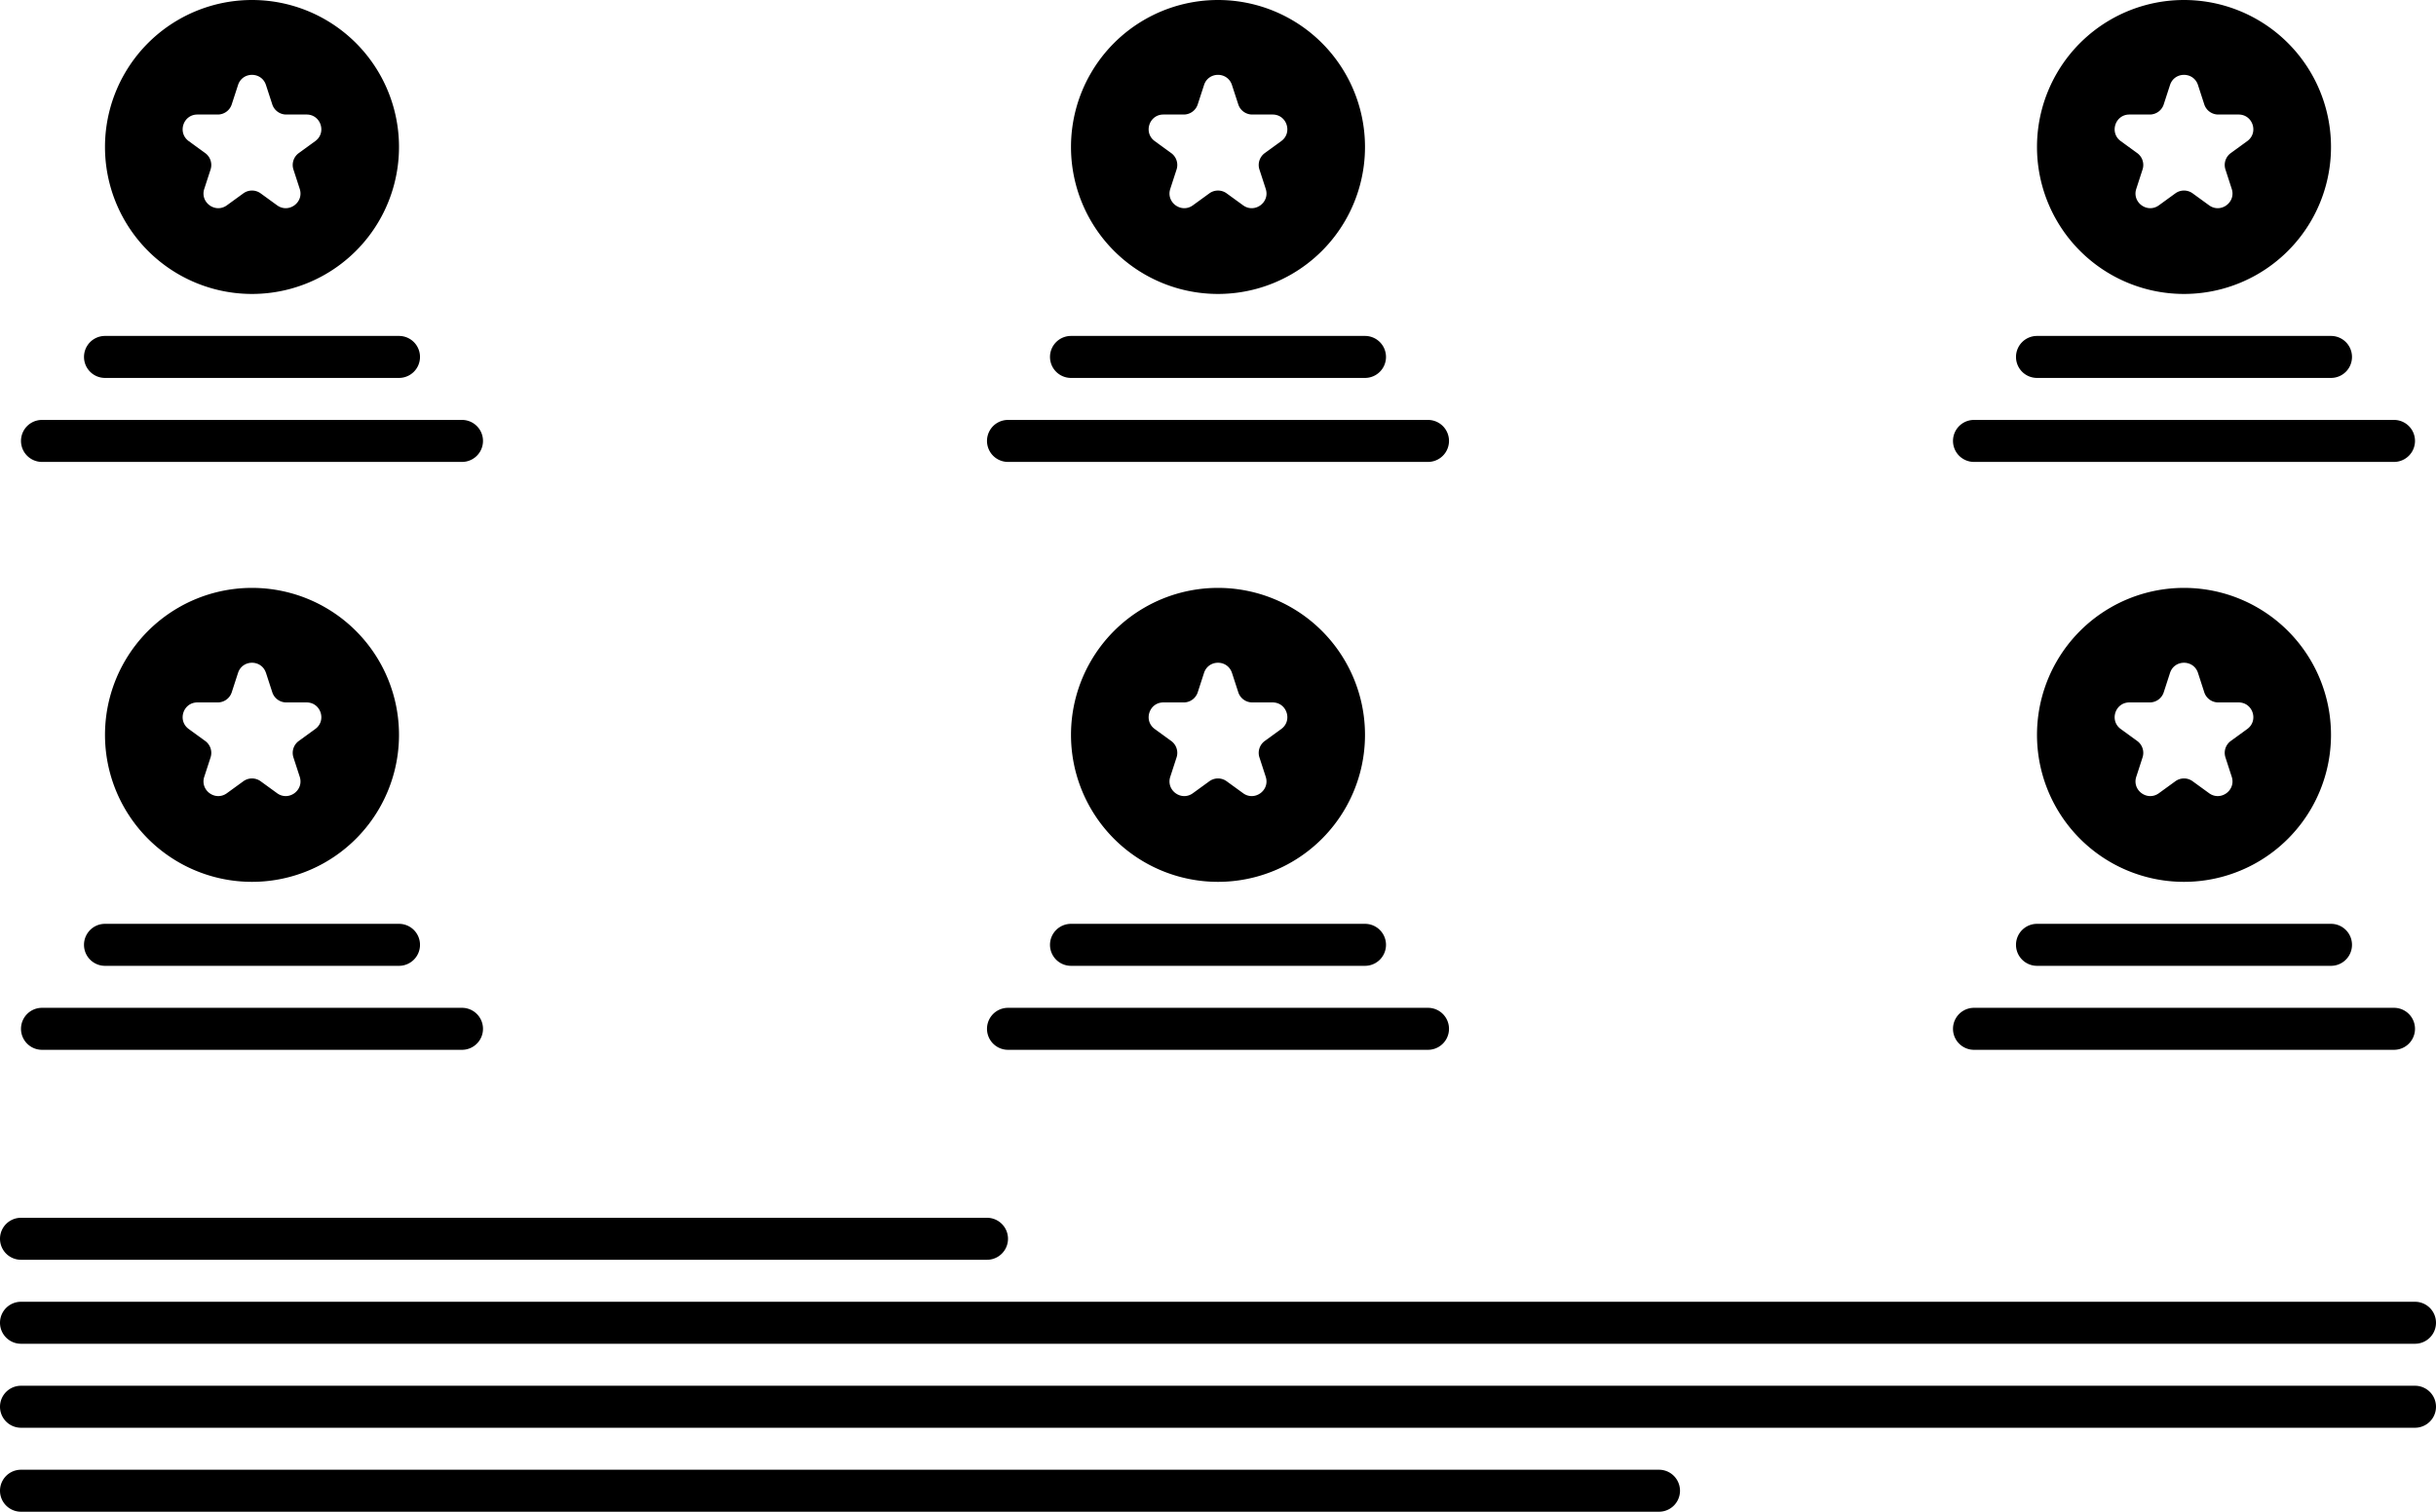       <svg
        width="116"
        height="72"
        fill="none"
        xmlns="http://www.w3.org/2000/svg"
      >
        <g
          clip-path="url(#services_svg__a)"
          fill="currentColor"
        >
          <path
            fill-rule="evenodd"
            clip-rule="evenodd"
            d="M12 14a7 7 0 1 0 0-14 7 7 0 0 0 0 14Zm.965-9.029-.3-.922c-.209-.645-1.121-.645-1.33 0l-.3.922a.7.7 0 0 1-.666.484h-.97c-.678 0-.96.868-.411 1.266l.784.57a.7.7 0 0 1 .255.783l-.3.922c-.21.645.528 1.181 1.077.783l.785-.57a.7.7 0 0 1 .822 0l.785.57c.549.398 1.287-.138 1.077-.783l-.3-.922a.7.7 0 0 1 .255-.783l.784-.57c.549-.398.267-1.266-.411-1.266h-.97a.7.7 0 0 1-.666-.484Z"
          ></path>
          <path
            d="M5 44a1 1 0 1 0 0 2h14a1 1 0 1 0 0-2H5ZM2 48a1 1 0 1 0 0 2h20a1 1 0 1 0 0-2H2ZM50 45a1 1 0 0 1 1-1h14a1 1 0 1 1 0 2H51a1 1 0 0 1-1-1ZM48 48a1 1 0 1 0 0 2h20a1 1 0 1 0 0-2H48ZM96 45a1 1 0 0 1 1-1h14a1 1 0 0 1 0 2H97a1 1 0 0 1-1-1ZM94 48a1 1 0 1 0 0 2h20a1 1 0 0 0 0-2H94Z"
          ></path>
          <path
            fill-rule="evenodd"
            clip-rule="evenodd"
            d="M19 35a7 7 0 1 1-14 0 7 7 0 0 1 14 0Zm-6.334-2.951.3.922a.7.7 0 0 0 .665.484h.97c.678 0 .96.868.411 1.266l-.784.57a.7.7 0 0 0-.255.783l.3.922c.21.645-.528 1.181-1.077.783l-.785-.57a.7.7 0 0 0-.822 0l-.785.57c-.549.398-1.287-.138-1.077-.783l.3-.922a.7.7 0 0 0-.255-.783l-.784-.57c-.549-.398-.267-1.266.411-1.266h.97a.7.7 0 0 0 .666-.484l.3-.922c.209-.645 1.121-.645 1.33 0ZM58 14a7 7 0 1 0 0-14 7 7 0 0 0 0 14Zm.965-9.029-.3-.922c-.209-.645-1.121-.645-1.33 0l-.3.922a.7.7 0 0 1-.666.484h-.97c-.678 0-.96.868-.411 1.266l.784.57a.7.7 0 0 1 .255.783l-.3.922c-.21.645.528 1.181 1.077.783l.785-.57a.7.7 0 0 1 .822 0l.785.57c.549.398 1.287-.138 1.077-.783l-.3-.922a.7.7 0 0 1 .255-.783l.784-.57c.549-.398.267-1.266-.411-1.266h-.97a.7.7 0 0 1-.666-.484ZM65 35a7 7 0 1 1-14 0 7 7 0 0 1 14 0Zm-6.334-2.951.3.922a.7.7 0 0 0 .665.484h.97c.678 0 .96.868.411 1.266l-.784.57a.7.7 0 0 0-.255.783l.3.922c.21.645-.528 1.181-1.077.783l-.785-.57a.7.7 0 0 0-.822 0l-.785.57c-.549.398-1.287-.138-1.077-.783l.3-.922a.7.7 0 0 0-.255-.783l-.784-.57c-.549-.398-.267-1.266.411-1.266h.97a.7.7 0 0 0 .666-.484l.3-.922c.209-.645 1.121-.645 1.33 0ZM104 14a7 7 0 1 0 0-14 7 7 0 0 0 0 14Zm.965-9.029-.299-.922c-.21-.645-1.122-.645-1.332 0l-.299.922a.7.7 0 0 1-.666.484h-.97c-.678 0-.96.868-.411 1.266l.784.57a.698.698 0 0 1 .254.783l-.299.922c-.21.645.528 1.181 1.077.783l.785-.57a.699.699 0 0 1 .822 0l.785.57c.549.398 1.287-.138 1.077-.783l-.299-.922a.698.698 0 0 1 .254-.783l.784-.57c.549-.398.267-1.266-.411-1.266h-.97a.7.7 0 0 1-.666-.484ZM111 35a7 7 0 1 1-14 0 7 7 0 0 1 14 0Zm-6.334-2.951.299.922a.7.7 0 0 0 .666.484h.97c.678 0 .96.868.411 1.266l-.784.57a.699.699 0 0 0-.254.783l.299.922c.21.645-.528 1.181-1.077.783l-.785-.57a.698.698 0 0 0-.822 0l-.785.57c-.549.398-1.287-.138-1.077-.783l.299-.922a.699.699 0 0 0-.254-.783l-.784-.57c-.549-.398-.267-1.266.411-1.266h.97a.7.7 0 0 0 .666-.484l.299-.922c.21-.645 1.122-.645 1.332 0Z"
          ></path>
          <path
            d="M4 17a1 1 0 0 1 1-1h14a1 1 0 1 1 0 2H5a1 1 0 0 1-1-1ZM2 20a1 1 0 1 0 0 2h20a1 1 0 1 0 0-2H2ZM50 17a1 1 0 0 1 1-1h14a1 1 0 1 1 0 2H51a1 1 0 0 1-1-1ZM48 20a1 1 0 1 0 0 2h20a1 1 0 1 0 0-2H48ZM96 17a1 1 0 0 1 1-1h14a1 1 0 0 1 0 2H97a1 1 0 0 1-1-1ZM94 20a1 1 0 1 0 0 2h20a1 1 0 0 0 0-2H94ZM0 59a1 1 0 0 1 1-1h46a1 1 0 1 1 0 2H1a1 1 0 0 1-1-1ZM1 62a1 1 0 1 0 0 2h114a1 1 0 0 0 0-2H1ZM0 67a1 1 0 0 1 1-1h114a1 1 0 0 1 0 2H1a1 1 0 0 1-1-1ZM1 70a1 1 0 1 0 0 2h78a1 1 0 1 0 0-2H1Z"
          ></path>
        </g>
        <defs>
          <clipPath id="services_svg__a">
            <path
              fill="#fff"
              d="M0 0h116v72H0z"
            ></path>
          </clipPath>
        </defs>
      </svg>